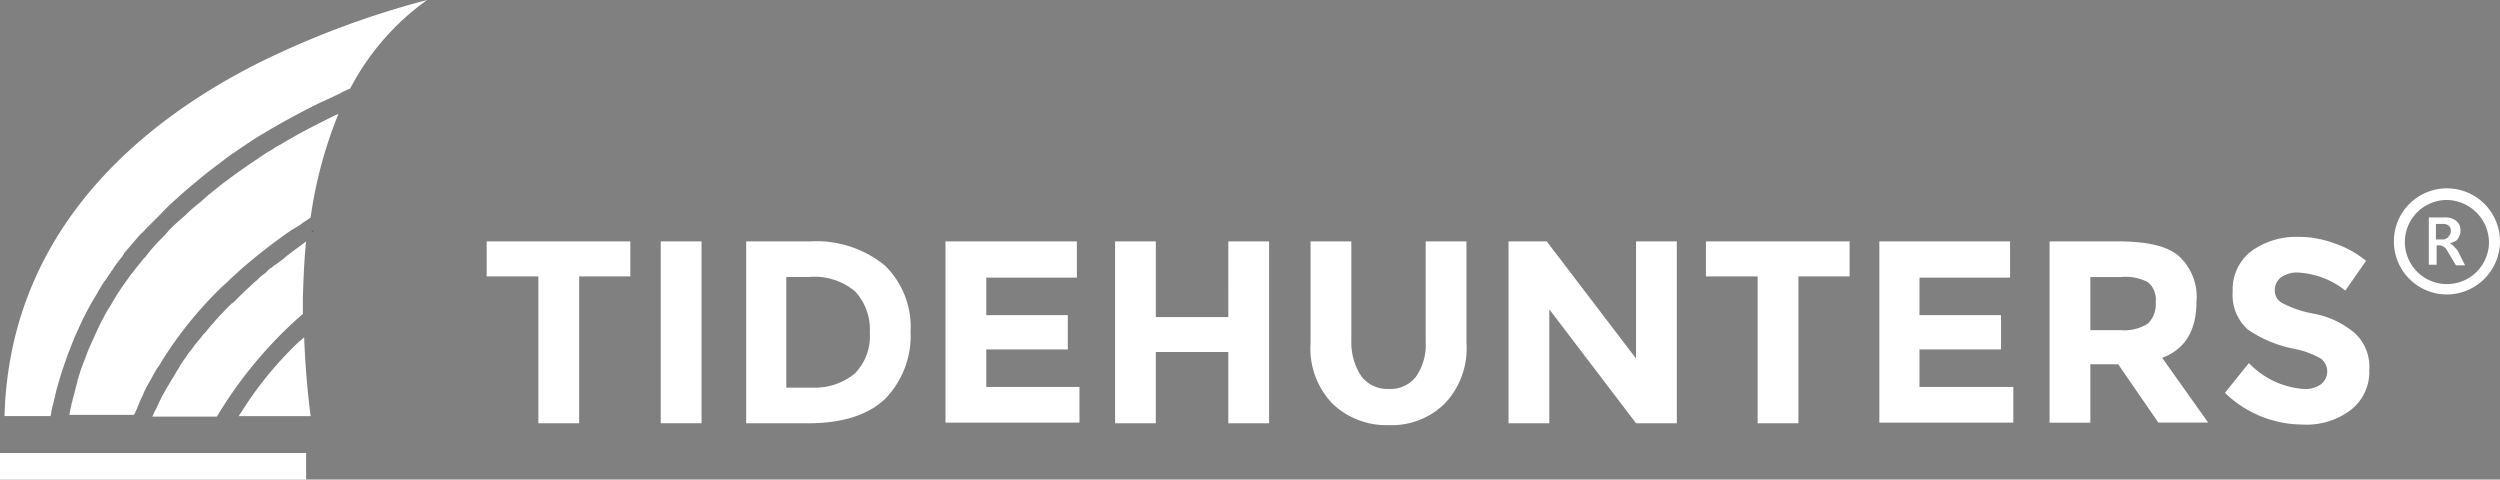 <svg xmlns="http://www.w3.org/2000/svg" viewBox="139 39 200 38.364"><rect x="139" y="39" width="200" height="38.364" fill="#808080" stroke="none"/><defs><style>.a{fill:#fff;}</style></defs><g transform="translate(109.1 39)"><g transform="translate(30.262)"><g transform="translate(0)"><path class="a" d="M64.408,0a20.151,20.151,0,0,0-6.161,7.093,5.225,5.225,0,0,0-.777.362c-.518.259-1.087.518-1.657.777-1.709.828-3.365,1.76-4.918,2.692q-.854.544-1.864,1.243a10.5,10.5,0,0,0-.932.673c-.621.466-1.243.932-1.812,1.4l-.052.052c-.57.466-1.139.932-1.76,1.5l-.052.052a15.238,15.238,0,0,0-1.294,1.243l-.777.777-.466.466a3.125,3.125,0,0,1-.414.414c-.466.518-.88,1.035-1.294,1.5l-.052.1-.1.155c-.1.155-.259.311-.362.466a4.478,4.478,0,0,0-.362.518l-.1.155c-.1.1-.155.259-.259.362a3.143,3.143,0,0,1-.362.518c-.207.311-.414.673-.621,1.035-.414.673-.777,1.346-1.139,2.071-.052.155-.155.311-.207.466l-.052.1c-.1.207-.155.362-.259.57a34.907,34.907,0,0,0-1.553,4.452c-.052.207-.1.466-.155.673-.052.155-.052.259-.1.414l-.052.207c-.052.155-.052.259-.1.414v.052c0,.1-.052.207-.052.311H30.6C31.014,18.172,41.887,9.578,50.947,5.022A71.036,71.036,0,0,1,64.408,0Z" transform="translate(-30.6)"/><g transform="translate(5.177 9.112)"><path class="a" d="M62.138,17.6a34.562,34.562,0,0,0-2.226,8.284l-.362.259a4.478,4.478,0,0,0-.518.362l-.1.052a4.553,4.553,0,0,1-.518.311,46.278,46.278,0,0,0-4.245,3.313c-.259.259-.518.466-.777.725s-.518.466-.777.725A31.611,31.611,0,0,0,48,37.377a3.482,3.482,0,0,1-.362.57,10505806623089.936,10505806623089.936,0,0,1-.311.518,5.648,5.648,0,0,1-.311.57c-.052.1-.155.259-.207.362l-.1.207-.1.207c-.052.1-.1.259-.155.362a5.044,5.044,0,0,0-.259.57c-.1.207-.155.414-.259.621l-.155.311H40.6c.052-.155.052-.311.1-.466s.052-.311.1-.466l.052-.155v-.052c.052-.207.1-.362.155-.57l.155-.621a1.512,1.512,0,0,0,.1-.466l.052-.1a11.651,11.651,0,0,1,.414-1.243l.1-.259.1-.259a12.645,12.645,0,0,1,.518-1.243c.155-.362.311-.673.466-1.035.1-.155.155-.362.259-.518.207-.362.362-.725.57-1.035a4.553,4.553,0,0,0,.311-.518A21.378,21.378,0,0,1,45.363,30.7a2.845,2.845,0,0,1,.362-.466,2.845,2.845,0,0,1,.362-.466c.1-.155.259-.311.362-.466.052-.052.1-.155.207-.207.052-.052.1-.155.155-.207a13.575,13.575,0,0,1,1.139-1.294,7.963,7.963,0,0,0,.621-.673c.259-.259.518-.518.88-.828.155-.155.311-.259.466-.414a11.378,11.378,0,0,1,1.191-1.035c.155-.155.362-.311.518-.466.362-.311.725-.57,1.087-.88.259-.207.57-.414.828-.621.621-.466,1.243-.88,1.916-1.346.259-.155.518-.362.777-.518.207-.155.466-.259.673-.414a4.553,4.553,0,0,1,.518-.311l.1-.052c1.346-.828,2.8-1.553,4.245-2.278l.362-.155Z" transform="translate(-40.6 -17.6)"/><g transform="translate(19.363 9.319)"><path class="a" d="M78.1,35.7a.269.269,0,0,1,.207-.1h0C78.2,35.652,78.152,35.652,78.1,35.7Z" transform="translate(-78.048 -35.6)"/><path d="M78.207,35.6h0a.269.269,0,0,1-.207.1C78.1,35.652,78.155,35.652,78.207,35.6Z" transform="translate(-78 -35.6)"/></g></g><g transform="translate(11.804 18.431)"><path class="a" d="M65.567,44.962a2.593,2.593,0,0,1-.414.362A28.954,28.954,0,0,0,60.7,50.709c-.1.207-.259.362-.362.57h5.747C65.929,50.088,65.67,47.81,65.567,44.962Zm-1.553-6.368-.1.1-.414.311-.311.207c-.1.052-.155.155-.259.207a.909.909,0,0,0-.259.207l-.052.052a1.373,1.373,0,0,1-.311.259,4.669,4.669,0,0,0-.518.466,4.669,4.669,0,0,0-.518.466c-.414.362-.828.777-1.243,1.191a.909.909,0,0,1-.259.207l-.1.1c-.414.414-.88.88-1.4,1.5a7.745,7.745,0,0,0-.57.673l-.207.207a4.526,4.526,0,0,1-.414.518c-.259.311-.466.621-.725.932-.259.362-.466.673-.673.984-.1.155-.207.362-.311.518s-.207.362-.311.518c-.311.518-.621,1.035-.932,1.6-.052.155-.155.311-.207.466-.1.155-.155.362-.259.518l-.1.207-.1.207a.181.181,0,0,1-.052.1h5.177A34.083,34.083,0,0,1,65.463,43.1V41.856c.052-1.553.1-3.055.259-4.556C65.2,37.714,64.583,38.128,64.014,38.594Z" transform="translate(-53.4 -36.42)"/><path d="M78.1,35.7a.269.269,0,0,1,.207-.1h0C78.2,35.652,78.152,35.652,78.1,35.7Z" transform="translate(-65.312 -35.6)"/></g></g><g transform="translate(38.571 15.066)"><g transform="translate(152.576)"><g transform="translate(2.796 2.33)"><path class="a" d="M408.1,37.431h-.725l-.621-1.035c-.052-.1-.1-.155-.155-.259s-.1-.1-.155-.155-.1-.052-.155-.1c-.052,0-.155-.052-.207-.052h-.259v1.553H405.2V33.6h1.243a1.761,1.761,0,0,1,.518.052,1.55,1.55,0,0,1,.414.207,1.375,1.375,0,0,1,.259.311,1.034,1.034,0,0,1,.1.466.768.768,0,0,1-.052.362l-.155.311a.517.517,0,0,1-.259.207,2.525,2.525,0,0,1-.362.155h0c.052.052.1.1.155.1l.155.155.155.155c.052.052.1.155.155.207Zm-2.33-3.313V35.36h.518a.388.388,0,0,0,.259-.052c.1-.052.155-.052.207-.155a.714.714,0,0,0,.155-.207.467.467,0,0,0,.052-.259.51.51,0,0,0-.155-.414.687.687,0,0,0-.518-.155Z" transform="translate(-405.2 -33.6)"/></g><path class="a" d="M404.335,37.57a3.935,3.935,0,1,1,3.935-3.935A3.933,3.933,0,0,1,404.335,37.57Zm0-7.559a3.624,3.624,0,1,0,3.624,3.624A3.6,3.6,0,0,0,404.335,30.011Z" transform="translate(-400.089 -29.389)"/><path class="a" d="M404.045,37.591a4.245,4.245,0,1,1,4.245-4.245A4.265,4.265,0,0,1,404.045,37.591Zm0-7.559a3.365,3.365,0,1,0,3.365,3.365A3.426,3.426,0,0,0,404.045,30.032Z" transform="translate(-399.8 -29.1)"/></g><g transform="translate(0 3.883)"><g transform="translate(0 0.362)"><path class="a" d="M112.5,40.1V51.848h-3.262V40.1H105.1V37.3h11.494v2.8Z" transform="translate(-105.1 -37.3)"/></g><g transform="translate(13.927 0.362)"><path class="a" d="M132,37.3h3.262V51.848H132Z" transform="translate(-132 -37.3)"/></g><g transform="translate(20.761 0.362)"><path class="a" d="M156.279,39.216A6.828,6.828,0,0,1,158.35,44.5a7.223,7.223,0,0,1-2.019,5.384c-1.346,1.294-3.417,1.967-6.161,1.967H145.2V37.3h5.126A8.652,8.652,0,0,1,156.279,39.216ZM153.9,47.862a4.262,4.262,0,0,0,1.191-3.262,4.466,4.466,0,0,0-1.191-3.313,5.048,5.048,0,0,0-3.676-1.139H148.41V49h2.071A5.031,5.031,0,0,0,153.9,47.862Z" transform="translate(-145.2 -37.3)"/></g><g transform="translate(36.707 0.362)"><path class="a" d="M186.51,37.3v2.9h-7.248v3h6.523v2.744h-6.523v3h7.455V51.8H176V37.3Z" transform="translate(-176 -37.3)"/></g><g transform="translate(50.272 0.362)"><path class="a" d="M211.26,37.3h3.262V51.848H211.26v-5.7h-5.8v5.7H202.2V37.3h3.262v6.057h5.8Z" transform="translate(-202.2 -37.3)"/></g><g transform="translate(65.907 0.362)"><path class="a" d="M236.49,48.121a2.632,2.632,0,0,0,2.174.984,2.567,2.567,0,0,0,2.174-.984,4.427,4.427,0,0,0,.777-2.744V37.3h3.262v8.128a6.379,6.379,0,0,1-1.76,4.867A6.05,6.05,0,0,1,238.665,52a6.255,6.255,0,0,1-4.5-1.709,6.379,6.379,0,0,1-1.76-4.867V37.3h3.262v8.025A4.844,4.844,0,0,0,236.49,48.121Z" transform="translate(-232.4 -37.3)"/></g><g transform="translate(81.75 0.362)"><path class="a" d="M273.2,37.3h3.262V51.848H273.2l-6.938-9.112v9.112H263V37.3h3.055l7.145,9.371Z" transform="translate(-263 -37.3)"/></g><g transform="translate(97.541 0.362)"><path class="a" d="M300.9,40.1V51.848h-3.262V40.1H293.5V37.3h11.494v2.8Z" transform="translate(-293.5 -37.3)"/></g><g transform="translate(111.416 0.362)"><path class="a" d="M330.758,37.3v2.9H323.51v3h6.523v2.744H323.51v3h7.507V51.8H320.3V37.3Z" transform="translate(-320.3 -37.3)"/></g><g transform="translate(125.032 0.362)"><path class="a" d="M358.353,42.115c0,2.33-.932,3.831-2.744,4.5l3.676,5.177H355.3l-3.21-4.66h-2.226V51.8H346.6V37.3h5.488c2.278,0,3.883.362,4.815,1.139A4.408,4.408,0,0,1,358.353,42.115Zm-3.883,1.76a2.155,2.155,0,0,0,.621-1.709,1.8,1.8,0,0,0-.621-1.6,3.825,3.825,0,0,0-2.174-.414h-2.433v4.245h2.382A3.521,3.521,0,0,0,354.47,43.875Z" transform="translate(-346.6 -37.3)"/></g><g transform="translate(139.063)"><path class="a" d="M378.153,39.862a1.3,1.3,0,0,0-.466,1.035,1.11,1.11,0,0,0,.569.984,8.666,8.666,0,0,0,2.64.88,7.165,7.165,0,0,1,3.21,1.553,3.679,3.679,0,0,1,1.139,2.951,3.834,3.834,0,0,1-1.45,3.158,5.805,5.805,0,0,1-3.883,1.191,8.955,8.955,0,0,1-6.213-2.537l1.916-2.382a6.72,6.72,0,0,0,4.349,2.071,2.148,2.148,0,0,0,1.4-.362,1.294,1.294,0,0,0,0-2.071,7.088,7.088,0,0,0-2.123-.777A9.791,9.791,0,0,1,375.512,44a3.719,3.719,0,0,1-1.191-3.055,3.84,3.84,0,0,1,1.5-3.21A6.139,6.139,0,0,1,379.55,36.6a8.169,8.169,0,0,1,2.9.518,8.014,8.014,0,0,1,2.537,1.4L383.33,40.9a6.6,6.6,0,0,0-3.935-1.45A2.22,2.22,0,0,0,378.153,39.862Z" transform="translate(-373.7 -36.6)"/></g></g></g></g><rect class="a" width="24.489" height="2.123" transform="translate(29.9 36.241)"/></g></svg>